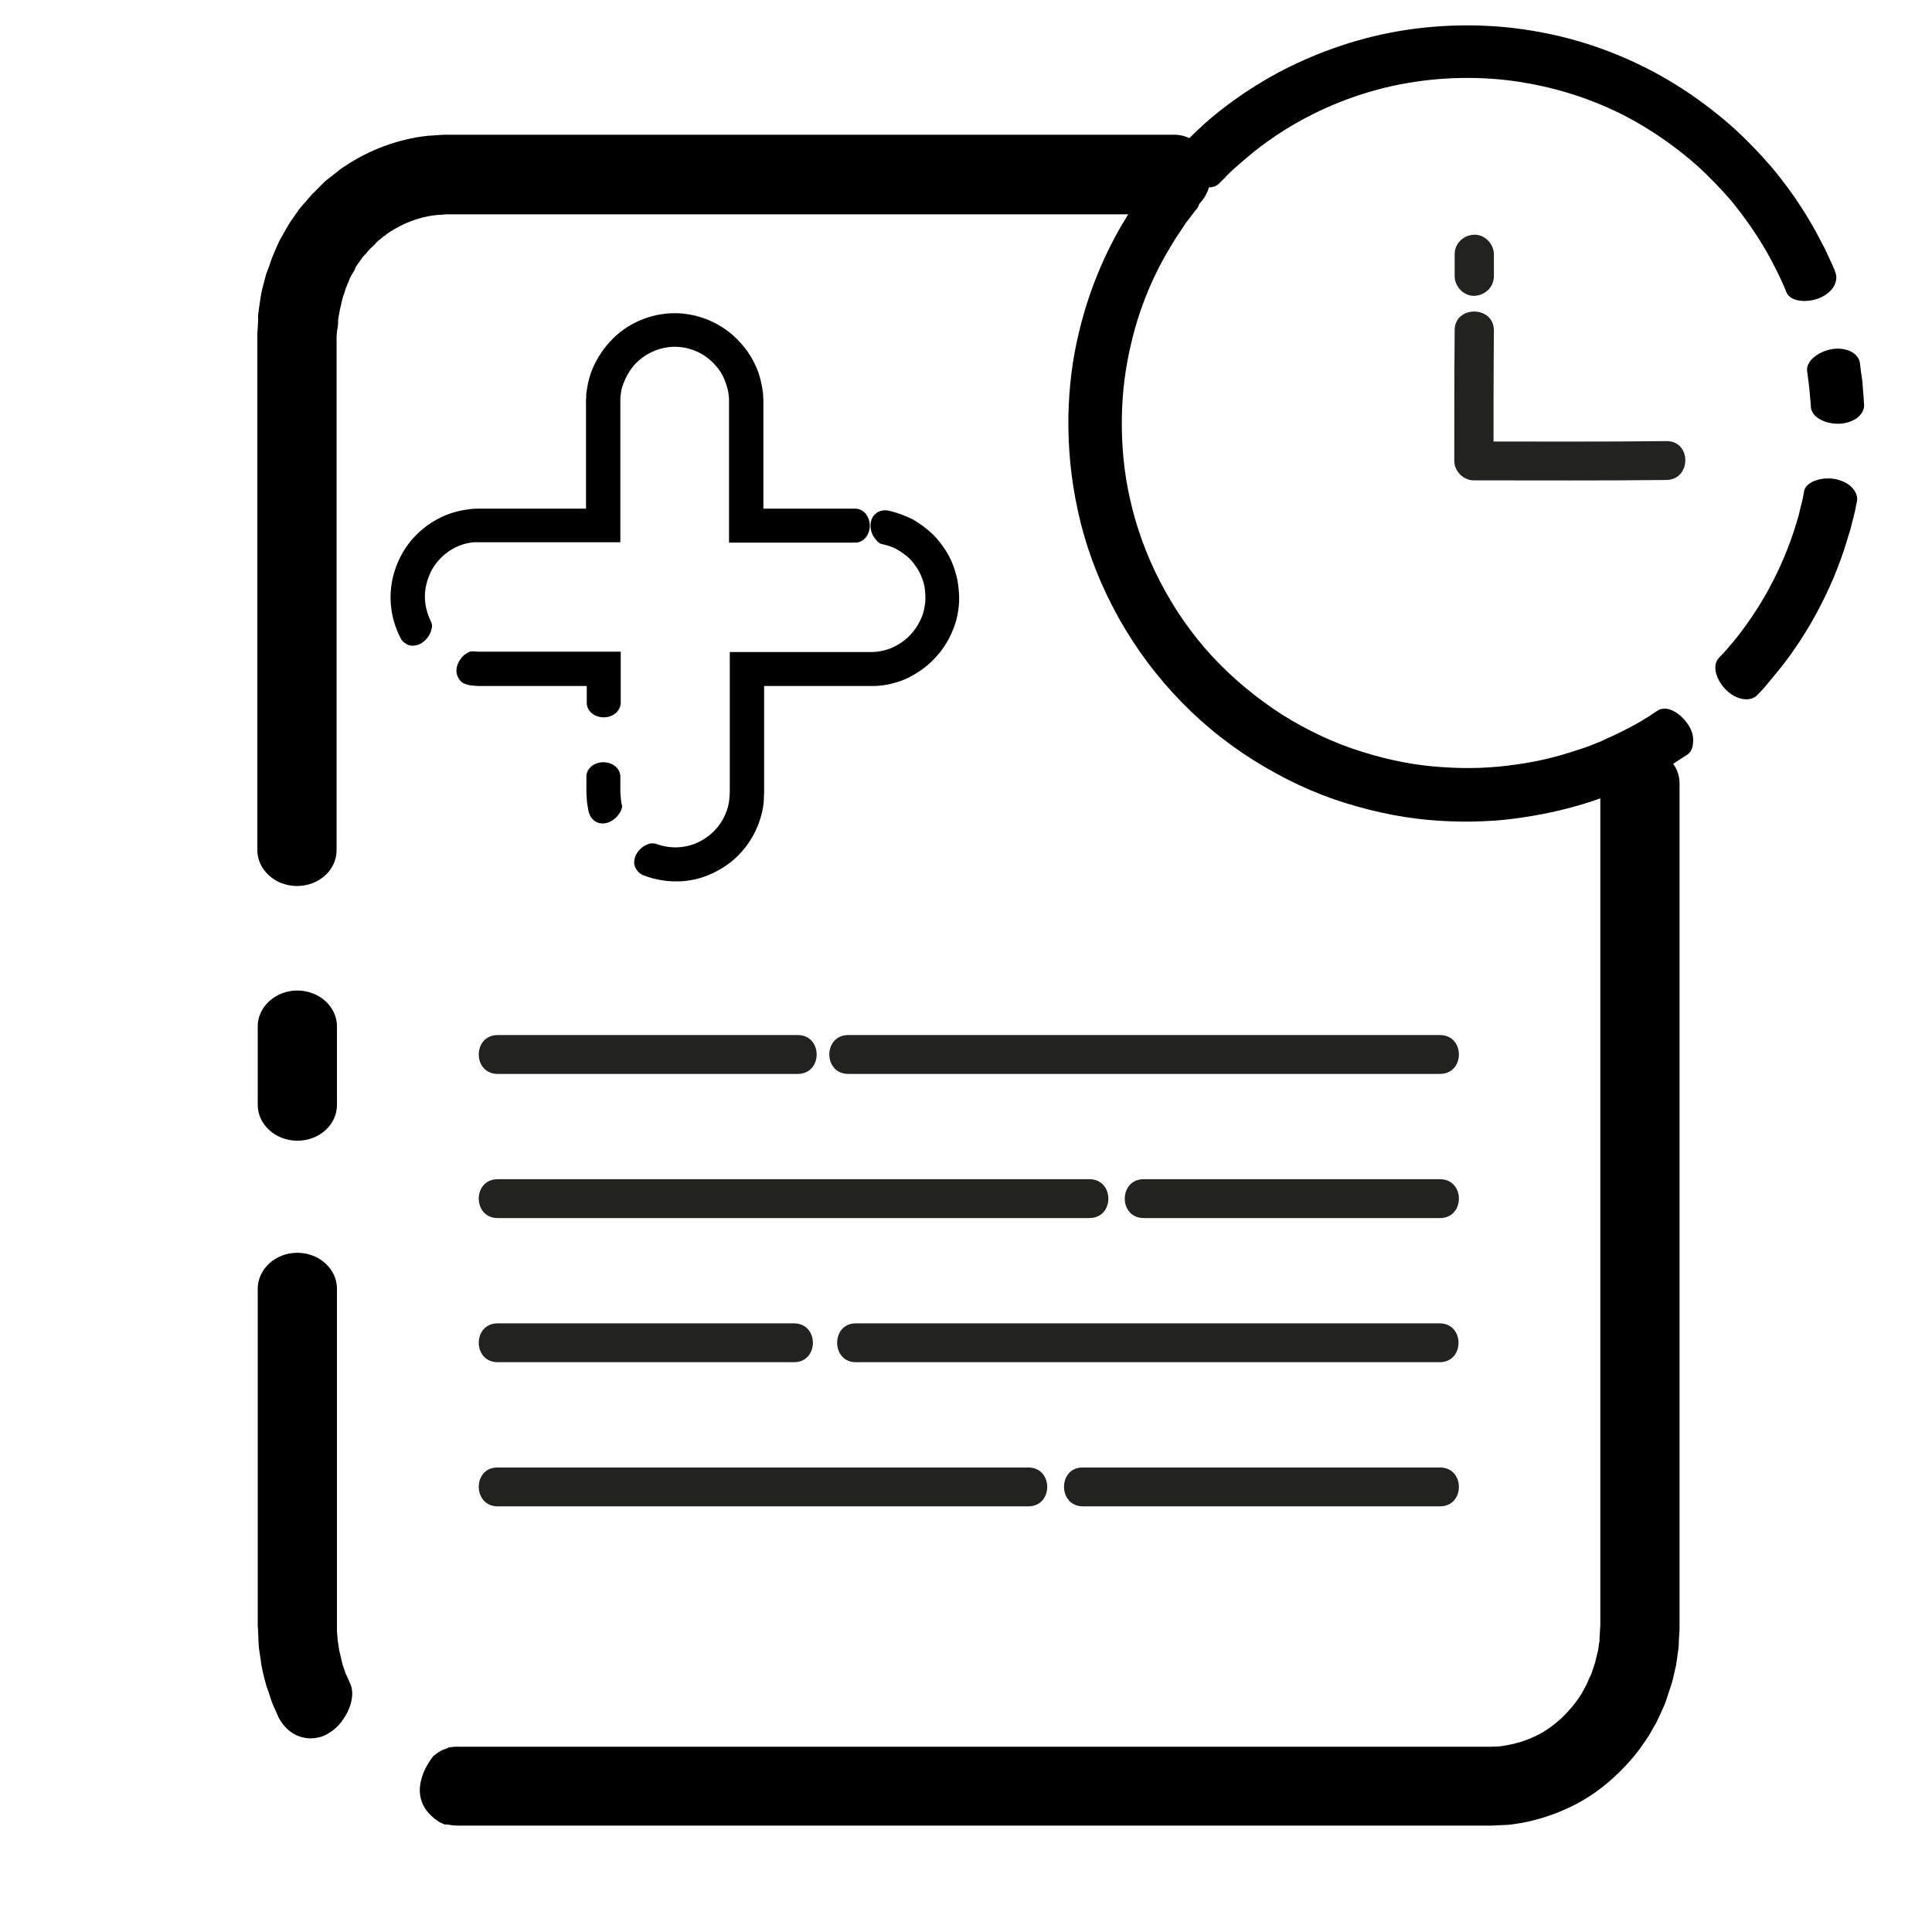 <?xml version="1.0" encoding="utf-8"?>
<!-- Generator: Adobe Illustrator 19.0.1, SVG Export Plug-In . SVG Version: 6.00 Build 0)  -->
<svg version="1.1" id="Слой_1" xmlns="http://www.w3.org/2000/svg" x="0px" y="0px"
     viewBox="0 0 512 512" style="enable-background:new 0 0 512 512;" xml:space="preserve">
<style type="text/css">
	.st0{fill:#222221;}
</style>
<g>
	<g>
		<g>
			<path d="M111.4,472.7c-0.5,2.8,0.2,5.6,2.3,7.9c0.2,0.2,0.5,0.5,0.7,0.7c0.2,0.2,0.5,0.4,0.7,0.6c0.5,0.4,1,0.8,1.6,1.1
				c0.3,0.1,0.6,0.3,0.9,0.4l0.2,0.1l0.1,0l0.1,0l0,0l0,0l0,0c-0.1,0,1,0,0.6,0l0,0l0.5,0.1c0.6,0.1,1.3,0.2,1.9,0.2
				c0,0,35.1,0,87.8,0c26.4,0,57.1,0,90,0c16.5,0,33.5,0,50.8,0c8.6,0,17.4,0,26.1,0c4.4,0,8.8,0,13.1,0h3.3h1.6h0.8
				c0.3,0,0.5,0,0.9,0l4.2-0.2c1.4-0.1,2.8-0.4,4.2-0.6c5.5-1.1,10.9-3.1,15.7-5.9c4.8-2.8,9-6.5,12.6-10.6c1.8-2,3.4-4.3,4.9-6.6
				l2-3.5c0.6-1.2,1.1-2.4,1.7-3.7c0.6-1.2,1-2.5,1.4-3.8c0.4-1.3,0.9-2.5,1.2-3.8c0.3-1.3,0.6-2.6,0.9-3.9c0.2-1.4,0.4-2.9,0.6-4.3
				l0.1-1.1l0-0.8l0.1-1.6l0.1-1.6l0-0.2l0-0.7v-0.4v-0.8c0-2.2,0-4.3,0-6.4c0-4.3,0-8.5,0-12.8c0-8.5,0-16.8,0-25.1
				c0-32.9,0-63.7,0-90c0-52.7,0-87.8,0-87.8c0-5.3-4.7-9.5-10.5-9.5c-5.8,0-10.5,4.3-10.5,9.5c0,0,0,35.1,0,87.8
				c0,26.4,0,57.1,0,90c0,8.2,0,16.6,0,25.1c0,4.2,0,8.5,0,12.8c0,2.1,0,4.3,0,6.4v0.8v0.4c0,0.2,0-0.8,0-0.3l0,0.2l-0.1,1.6
				l-0.1,1.6l0,0.8l-0.1,0.5c-0.1,0.7-0.2,1.4-0.3,2.1l-0.6,2.4c-0.1,0.8-0.5,1.6-0.7,2.4c-0.3,0.8-0.5,1.6-0.9,2.3
				c-0.4,0.7-0.6,1.5-1,2.2l-1.2,2.2c-0.9,1.4-1.8,2.7-2.9,3.9c-2.1,2.5-4.6,4.6-7.4,6.3c-2.8,1.6-5.8,2.7-8.9,3.3
				c-0.8,0.1-1.5,0.3-2.3,0.4c-0.8,0-1.6,0.1-2.4,0.1c-0.2,0-0.5,0-0.7,0h-0.8H392h-3.3c-4.4,0-8.8,0-13.1,0c-8.7,0-17.5,0-26.1,0
				c-17.3,0-34.3,0-50.8,0c-32.9,0-63.7,0-90,0c-52.7,0-87.8,0-87.8,0c-0.7,0-1.3,0.1-1.9,0.2l-0.5,0.1l0,0c-0.5,0,0.7,0,0.5,0l0,0
				l0,0l0,0l-0.1,0l-0.1,0l-0.2,0.1c-0.3,0.1-0.6,0.2-0.9,0.3c-0.6,0.2-1.1,0.5-1.7,0.9c-0.3,0.2-0.5,0.4-0.8,0.6
				c-0.3,0.2-0.5,0.4-0.6,0.6C113.3,467.4,111.9,469.8,111.4,472.7z M78.8,332c5.8,0,10.5,4.3,10.5,9.5c0,0,0,27.4,0,54.8
				c0,6.9,0,13.7,0,20.1c0,3.2,0,6.3,0,9.3c0,1.5,0,2.9,0,4.3c0,0.3,0,0.7,0,1c0,0.3,0,0.5,0,0.8c0,0.5,0,1,0.1,1.5
				c0,1,0.2,1.9,0.3,2.8c0.1,0.4,0.1,0.9,0.2,1.3c0.1,0.4,0.2,0.8,0.3,1.2c0.2,0.8,0.3,1.5,0.5,2.2c0.2,0.7,0.4,1.2,0.6,1.8
				c0.3,1.1,0.8,1.9,1,2.4c0.2,0.6,0.4,0.9,0.4,0.9c0.9,1.8,0.8,3.9,0.1,6.1c-0.4,1.1-0.9,2.3-1.7,3.4c-0.7,1.1-1.6,2.2-2.8,3.1
				s-2.4,1.6-3.7,1.9c-1.3,0.3-2.7,0.4-4,0.1c-2.8-0.5-5.3-2.5-6.8-5.4c0,0-0.2-0.5-0.6-1.4c-0.4-0.9-1.1-2.2-1.6-4
				c-0.3-0.9-0.6-1.9-1-2.9c-0.3-1.1-0.6-2.2-0.9-3.5c-0.1-0.6-0.3-1.3-0.4-1.9c-0.1-0.7-0.2-1.4-0.3-2.1c-0.2-1.4-0.5-2.9-0.5-4.5
				c0-0.8-0.1-1.6-0.1-2.4c0-0.4,0-0.8-0.1-1.2c0-0.4,0-0.7,0-1.1c0-1.4,0-2.8,0-4.3c0-2.9,0-6,0-9.3c0-6.4,0-13.3,0-20.1
				c0-27.4,0-54.8,0-54.8C68.3,336.3,73,332,78.8,332z M78.8,262.5c5.8,0,10.5,4.3,10.5,9.5v20.8c0,5.3-4.7,9.5-10.5,9.5
				s-10.5-4.3-10.5-9.5V272C68.3,266.8,73,262.5,78.8,262.5z M320.9,46.3c0,5.8-4.3,10.5-9.5,10.5c0,0-24.6,0-61.6,0
				c-18.5,0-40,0-63.1,0c-11.5,0-23.5,0-35.6,0c-6.1,0-12.2,0-18.3,0c-3.1,0-6.1,0-9.2,0H119h-0.6l-0.4,0l-0.8,0.1l-1.7,0.1
				c-4.4,0.5-8.6,2.1-12.4,4.6l-0.7,0.5c-0.2,0.2-0.4,0.4-0.7,0.5l-1.3,1.1c-0.5,0.3-0.8,0.8-1.2,1.2L98,66l-1.1,1.3
				c-0.4,0.4-0.8,0.8-1.1,1.3l-1,1.4c-0.2,0.2-0.3,0.5-0.5,0.7L94,71.5L93.1,73c-0.3,0.5-0.5,1-0.7,1.6l-0.7,1.6l-0.5,1.6
				c-0.2,0.5-0.4,1.1-0.5,1.6l-0.4,1.7c-0.3,1.2-0.4,2.1-0.6,3l-0.1,0.7l0,0.2l0,0.3l0,0.6L89.3,88l-0.1,1.1l0,0.1
				c0,0.5,0-0.5,0-0.4v0.3v0.6v2.2c0,2.9,0,5.8,0,8.7c0,23.1,0,44.6,0,63.1c0,36.9,0,61.6,0,61.6c0,5.3-4.7,9.5-10.5,9.5
				s-10.5-4.3-10.5-9.5c0,0,0-24.6,0-61.6c0-18.5,0-40,0-63.1c0-2.9,0-5.8,0-8.7v-2.2v-0.6v-0.3l0-0.6l0-0.1l0.1-1.1l0.1-2.2l0-0.6
				l0-0.3l0-0.4l0.2-1.5c0.3-2,0.5-4,1-5.8l0.7-2.7c0.2-0.9,0.6-1.8,0.9-2.6l0.9-2.6l1.1-2.6c0.4-0.8,0.7-1.7,1.2-2.5l1.4-2.5
				l0.7-1.2c0.2-0.4,0.5-0.8,0.8-1.2l1.6-2.3c0.5-0.8,1.2-1.5,1.8-2.2l1.9-2.2c0.7-0.7,1.4-1.4,2-2c0.7-0.7,1.3-1.4,2.1-2l2.3-1.8
				c0.4-0.3,0.8-0.6,1.1-0.9l1.2-0.8c6.4-4.3,14-7.2,21.9-8.1l3-0.2l1.5-0.1l0.7,0h0.6h4.6c3.1,0,6.1,0,9.2,0c6.1,0,12.2,0,18.3,0
				c12.1,0,24,0,35.6,0c23.1,0,44.6,0,63.1,0c36.9,0,61.6,0,61.6,0C316.7,35.8,320.9,40.5,320.9,46.3z"/>
		</g>
	</g>
</g>
<g>
	<g>
		<g>
			<path d="M447,191.5c-1.2-1.6-2.6-2.7-4-3.3c-1.4-0.6-2.7-0.5-3.7,0.1c0,0-0.8,0.5-2.4,1.6c-0.8,0.5-1.8,1.1-3,1.8
				c-1.2,0.7-2.6,1.4-4.2,2.2c-0.4,0.2-0.8,0.4-1.2,0.6c-0.4,0.2-0.9,0.4-1.3,0.6c-0.9,0.4-1.8,0.8-2.8,1.3c-2,0.8-4.1,1.7-6.5,2.4
				c-4.7,1.6-10.1,3-16.1,3.8c-6,0.9-12.6,1.2-19.5,0.7c-6.9-0.4-14.2-1.8-21.4-4.1c-7.2-2.2-14.4-5.6-21.1-9.8
				c-6.7-4.3-13-9.5-18.5-15.4c-11-11.9-18.5-26.8-21.8-41.6c-1.7-7.4-2.3-14.7-2.2-21.7c0.1-7,1-13.5,2.4-19.4
				c2.7-11.8,7.4-21,11.1-26.9c0.9-1.5,1.8-2.8,2.6-4c0.7-1.2,1.5-2.1,2-2.8c0.6-0.8,1-1.3,1.3-1.7c0.3-0.4,0.5-0.6,0.5-0.6
				c1.5-1.8,0.4-5.4-2.5-8c-2.9-2.6-6.7-3-8.5-0.8c0,0-0.2,0.2-0.5,0.7c-0.3,0.5-0.8,1.1-1.5,2c-0.7,0.9-1.5,1.9-2.4,3.3
				c-0.9,1.3-2,2.8-3,4.6c-4.3,6.9-9.7,17.5-12.9,31.1c-3.3,13.6-4,30.3-0.2,47.4c3.7,17.1,12.5,34.3,25.1,48
				c6.3,6.9,13.5,12.9,21.3,17.8c7.8,4.9,16,8.8,24.4,11.4c8.4,2.6,16.7,4.2,24.7,4.7c8,0.5,15.6,0.2,22.5-0.9
				c6.9-1,13.2-2.6,18.6-4.4c2.7-0.9,5.2-1.9,7.5-2.8c1.1-0.5,2.2-1,3.2-1.5c0.5-0.2,1-0.5,1.5-0.7c0.5-0.2,0.9-0.5,1.4-0.7
				c1.8-0.9,3.4-1.8,4.8-2.6c1.4-0.8,2.6-1.4,3.5-2c1.8-1.2,2.8-1.8,2.8-1.8c1.2-0.7,1.7-2.2,1.7-3.7
				C448.8,194.8,448.2,193.1,447,191.5z M486,126.9c1.9,0.3,3.6,1.1,4.7,2.2c1.1,1.1,1.7,2.5,1.4,3.8c0,0-0.2,0.9-0.5,2.5
				c-0.2,0.8-0.4,1.7-0.7,2.8c-0.3,1.1-0.5,2.3-1,3.6c-1.5,5.3-4,12.1-7.4,18.6c-3.3,6.5-7.4,12.6-10.8,16.8
				c-1.7,2.1-3.2,3.9-4.2,5.1c-1.1,1.2-1.7,1.8-1.7,1.8c-1.9,2.1-5.8,1.4-8.5-1.4c-2.7-2.8-3.5-6.4-1.9-8.2c0,0,0.5-0.6,1.5-1.6
				c0.9-1,2.2-2.5,3.7-4.4c2.9-3.7,6.5-9,9.3-14.6c2.9-5.6,5.1-11.5,6.4-16.1c0.4-1.1,0.6-2.2,0.8-3.1c0.2-0.9,0.5-1.7,0.6-2.4
				c0.3-1.4,0.4-2.1,0.4-2.1c0.2-1.2,1.2-2.1,2.6-2.7C482.2,126.9,484.1,126.6,486,126.9z M485.1,92.6c3.8-0.8,7.4,0.8,7.8,3.6
				c0,0,0.1,0.7,0.2,1.7c0.1,1,0.4,2.4,0.5,3.8c0.1,1.4,0.2,2.8,0.3,3.8c0,1,0.1,1.7,0.1,1.7c0.1,1.4-0.7,2.7-1.9,3.6
				c-1.3,0.9-3.1,1.5-5,1.5s-3.7-0.5-5-1.3c-1.3-0.8-2.1-1.9-2.2-3.1c0,0,0-0.6-0.1-1.5c-0.1-0.9-0.2-2.1-0.3-3.3
				c-0.1-1.2-0.3-2.4-0.4-3.3c-0.1-0.9-0.2-1.5-0.2-1.5C478.6,96,481.3,93.4,485.1,92.6z M314.7,47.3c-3-2.6-3.8-6.3-1.9-8.4
				c0,0,0.1-0.2,0.4-0.4c0.3-0.3,0.7-0.7,1.3-1.2c0.5-0.5,1.2-1.2,2-2c0.8-0.8,1.8-1.6,2.8-2.6c4.3-3.8,10.8-8.8,19.5-13.5
				c8.7-4.6,19.5-8.8,31.6-10.9c12.1-2.1,25.4-2.2,38.2,0.3c12.9,2.4,25.2,7.4,35.6,13.9c5.2,3.2,9.9,6.8,14.2,10.5
				c4.2,3.7,7.9,7.6,11.1,11.3c6.3,7.5,10.5,14.6,13.1,19.7c1.4,2.5,2.2,4.6,2.9,6c0.3,0.7,0.5,1.2,0.7,1.6c0.1,0.4,0.2,0.6,0.2,0.6
				c0.5,1.3,0.2,2.8-0.6,4c-0.9,1.3-2.4,2.4-4.2,3c-1.8,0.6-3.7,0.7-5.1,0.4c-1.5-0.3-2.6-1-3.1-2.2c0,0-1-2.7-3.3-7.1
				c-2.2-4.4-5.9-10.5-11.3-17.1c-2.8-3.2-6-6.6-9.6-9.8c-3.7-3.2-7.8-6.3-12.3-9.1c-9-5.7-19.7-9.9-30.8-12
				c-11.1-2.2-22.6-2.1-33.1-0.3c-10.5,1.8-19.8,5.4-27.3,9.4c-7.5,4-13.1,8.4-16.8,11.7c-0.9,0.8-1.8,1.5-2.5,2.2
				c-0.7,0.7-1.3,1.2-1.7,1.7c-0.5,0.5-0.8,0.8-1.1,1.1c-0.2,0.2-0.4,0.4-0.4,0.4C321.4,50.5,317.7,49.8,314.7,47.3z"/>
		</g>
	</g>
</g>
<g>
	<g>
		<path class="st0" d="M385.5,87.5c-0.1,11.5-0.1,23.1-0.1,34.6c0,2.8,2.4,5.2,5.2,5.2c17,0,34,0.1,51-0.1c6.7-0.1,6.7-10.4,0-10.3
			c-17,0.2-34,0.1-51,0.1c1.7,1.7,3.4,3.4,5.2,5.2c0-11.5,0-23.1,0.1-34.6C395.9,80.9,385.5,80.9,385.5,87.5L385.5,87.5z"/>
	</g>
</g>
<g>
	<g>
		<path class="st0" d="M385.5,67.4c0,1.9,0,3.8,0,5.8c0,2.7,2.4,5.3,5.2,5.2c2.8-0.1,5.2-2.3,5.2-5.2c0-1.9,0-3.8,0-5.8
			c0-2.7-2.4-5.3-5.2-5.2C387.8,62.3,385.5,64.5,385.5,67.4L385.5,67.4z"/>
	</g>
</g>
<g>
	<g>
		<path class="st0" d="M224.8,284.6c52.3,0,104.5,0,156.8,0c6.7,0,6.7-10.3,0-10.3c-52.3,0-104.5,0-156.8,0
			C218.1,274.3,218.1,284.6,224.8,284.6L224.8,284.6z"/>
	</g>
</g>
<g>
	<g>
		<path class="st0" d="M131.9,284.6c26.5,0,53,0,79.5,0c6.7,0,6.7-10.3,0-10.3c-26.5,0-53,0-79.5,0
			C125.2,274.3,125.2,284.6,131.9,284.6L131.9,284.6z"/>
	</g>
</g>
<g>
	<g>
		<path class="st0" d="M303.1,322.8c26.2,0,52.3,0,78.5,0c6.7,0,6.7-10.3,0-10.3c-26.2,0-52.3,0-78.5,0
			C296.4,312.5,296.4,322.8,303.1,322.8L303.1,322.8z"/>
	</g>
</g>
<g>
	<g>
		<path class="st0" d="M131.9,322.8c52.3,0,104.5,0,156.8,0c6.7,0,6.7-10.3,0-10.3c-52.3,0-104.5,0-156.8,0
			C125.2,312.5,125.2,322.8,131.9,322.8L131.9,322.8z"/>
	</g>
</g>
<g>
	<g>
		<path class="st0" d="M226.8,361c51.6,0,103.2,0,154.7,0c6.7,0,6.7-10.3,0-10.3c-51.6,0-103.2,0-154.7,0
			C220.2,350.7,220.2,361,226.8,361L226.8,361z"/>
	</g>
</g>
<g>
	<g>
		<path class="st0" d="M131.9,361c26.2,0,52.3,0,78.5,0c6.7,0,6.7-10.3,0-10.3c-26.2,0-52.3,0-78.5,0
			C125.2,350.7,125.2,361,131.9,361L131.9,361z"/>
	</g>
</g>
<g>
	<g>
		<path class="st0" d="M287,399.2c31.5,0,63.1,0,94.6,0c6.7,0,6.7-10.3,0-10.3c-31.5,0-63.1,0-94.6,0
			C280.3,388.8,280.3,399.2,287,399.2L287,399.2z"/>
	</g>
</g>
<g>
	<g>
		<path class="st0" d="M131.9,399.2c46.9,0,93.7,0,140.6,0c6.7,0,6.7-10.3,0-10.3c-46.9,0-93.7,0-140.6,0
			C125.2,388.8,125.2,399.2,131.9,399.2L131.9,399.2z"/>
	</g>
</g>
<g>
	<g>
		<g>
			<path d="M112.3,170c1-0.8,1.6-1.8,1.9-2.7c0.1-0.5,0.3-0.9,0.3-1.4c0-0.4-0.1-0.8-0.3-1.2c-1-2-1.6-4.3-1.6-6.6
				c0-2.3,0.6-4.5,1.6-6.6c2-4,6.1-7.1,10.6-7.7l0.8-0.1l0.9,0c0.5,0,1.3,0,2.1,0h4.5h8.9h22.4V108v-1l0-0.5l0-0.4
				c0-0.5,0-1,0.1-1.5c0.1-1,0.3-2,0.7-2.9c0.7-1.9,1.7-3.6,3-5.1c2.7-2.9,6.6-4.7,10.6-4.7c4,0,7.9,1.7,10.6,4.7
				c1.4,1.5,2.4,3.2,3,5.1c0.3,0.9,0.6,1.9,0.7,2.9c0.1,0.5,0.1,1,0.1,1.5l0,0.4l0,0.5v1v35.8h33.5c2.1,0,3.8-2,3.8-4.5
				c0-2.5-1.7-4.5-3.8-4.5h-24.4V108v-1l0-0.5l0-0.6c-0.1-0.8,0-1.6-0.2-2.4c-0.2-1.6-0.6-3.2-1.1-4.7c-1.1-3.1-2.8-5.9-5-8.2
				c-4.3-4.8-10.8-7.6-17.2-7.6c-6.5,0-12.9,2.8-17.2,7.6c-2.2,2.4-3.9,5.2-5,8.2c-0.5,1.5-0.9,3.1-1.1,4.7
				c-0.2,0.8-0.1,1.6-0.2,2.4l0,0.6l0,0.5v1v26.8h-13.4h-8.9h-4.5c-0.8,0-1.4,0-2.4,0l-1.4,0.1c-0.5,0.1-0.9,0.1-1.4,0.2
				c-7.3,1.1-13.9,5.9-17.2,12.5c-1.7,3.3-2.6,7-2.6,10.7c0,3.7,0.9,7.4,2.6,10.7c0.3,0.6,0.7,1.1,1.2,1.4c0.5,0.4,1,0.6,1.6,0.7
				C110.2,171.2,111.4,170.8,112.3,170z M160,190.1c-2.5,0-4.5-1.7-4.5-3.8v-4.5h-13h-8.7h-4.4l-2.2,0c-0.9,0-1.8-0.1-2.7-0.2
				c-0.6-0.1-1.2-0.3-1.8-0.6c-0.5-0.3-0.9-0.8-1.2-1.3c-0.6-1-0.7-2.2-0.3-3.4c0.4-1.2,1.1-2.1,1.9-2.8c0.4-0.3,0.8-0.5,1.2-0.7
				c0.4-0.2,0.8-0.2,1.2-0.2c0.6,0.1,1.1,0.1,1.7,0.1l2.2,0h4.4h8.7h22v13.5C164.5,188.4,162.5,190.1,160,190.1z M161.6,217.8
				c-1.1,0.5-2.4,0.6-3.4,0.1c-0.5-0.2-1-0.6-1.4-1.1c-0.4-0.5-0.6-1-0.8-1.7c0,0,0-0.2-0.1-0.4c0-0.3-0.1-0.7-0.2-1.2
				c-0.2-1-0.2-2.2-0.3-3.5c0-2.1,0-4.2,0-4.2c0-2.1,2-3.8,4.5-3.8c2.5,0,4.5,1.7,4.5,3.8c0,0,0,2.1,0,4.2c0.1,0.8,0.1,1.6,0.2,2.2
				c0,0.3,0.1,0.5,0.1,0.7c0,0.2,0.1,0.3,0.1,0.3c0.1,0.4,0.1,0.8-0.1,1.2c-0.1,0.4-0.3,0.8-0.6,1.2
				C163.6,216.4,162.8,217.2,161.6,217.8z M230.7,139.3c0-1.2,0.4-2.4,1.3-3.1c0.8-0.8,2.1-1.1,3.4-0.9c2.2,0.5,4.4,1.3,6.4,2.3
				c2,1.1,3.8,2.5,5.5,4.1c1.6,1.6,3,3.5,4.1,5.5c1.1,2,1.8,4.2,2.3,6.4c0.4,2.2,0.6,4.5,0.4,6.8c-0.2,2.3-0.7,4.5-1.6,6.6
				c-1.7,4.3-4.7,8-8.4,10.6c-1.9,1.3-3.9,2.4-6.1,3.1c-2.2,0.7-4.5,1.1-6.7,1.1c-0.6,0-1,0-1.5,0h-1.4h-2.8h-5.5h-17.6v12.9v8.7
				v4.3v2.2c0,0.8-0.1,1.8-0.1,2.6c-0.7,7.1-4.9,13.9-11.1,17.6c-3.1,1.9-6.5,3.1-10.1,3.4c-3.6,0.3-7.2-0.2-10.6-1.5
				c-0.6-0.2-1.1-0.6-1.5-1c-0.4-0.5-0.7-0.9-0.9-1.5c-0.3-1.1-0.1-2.3,0.6-3.4s1.6-1.8,2.5-2.2c0.4-0.2,0.9-0.4,1.3-0.4
				c0.4,0,0.8,0,1.2,0.1c2.1,0.8,4.3,1.1,6.5,0.9c2.2-0.2,4.3-0.9,6.2-2.1c3.8-2.3,6.4-6.4,6.8-10.8l0.1-1.7v-2.2v-4.3v-8.7v-21.9
				h26.7h5.5h2.8h1.4c0.5,0,1,0,1.3,0c1.4,0,2.8-0.3,4.1-0.7c1.3-0.4,2.6-1.1,3.8-1.9c2.3-1.6,4.1-3.9,5.2-6.5
				c0.6-1.3,0.8-2.7,1-4.1c0.1-1.4,0-2.8-0.2-4.2c-0.3-1.4-0.8-2.7-1.4-3.9c-0.7-1.2-1.5-2.4-2.5-3.4c-1-1-2.2-1.8-3.4-2.5
				c-1.2-0.7-2.6-1.1-3.9-1.4c-0.8-0.1-1.4-0.8-2-1.6C231.1,141.7,230.7,140.5,230.7,139.3z"/>
		</g>
	</g>
</g>
</svg>
